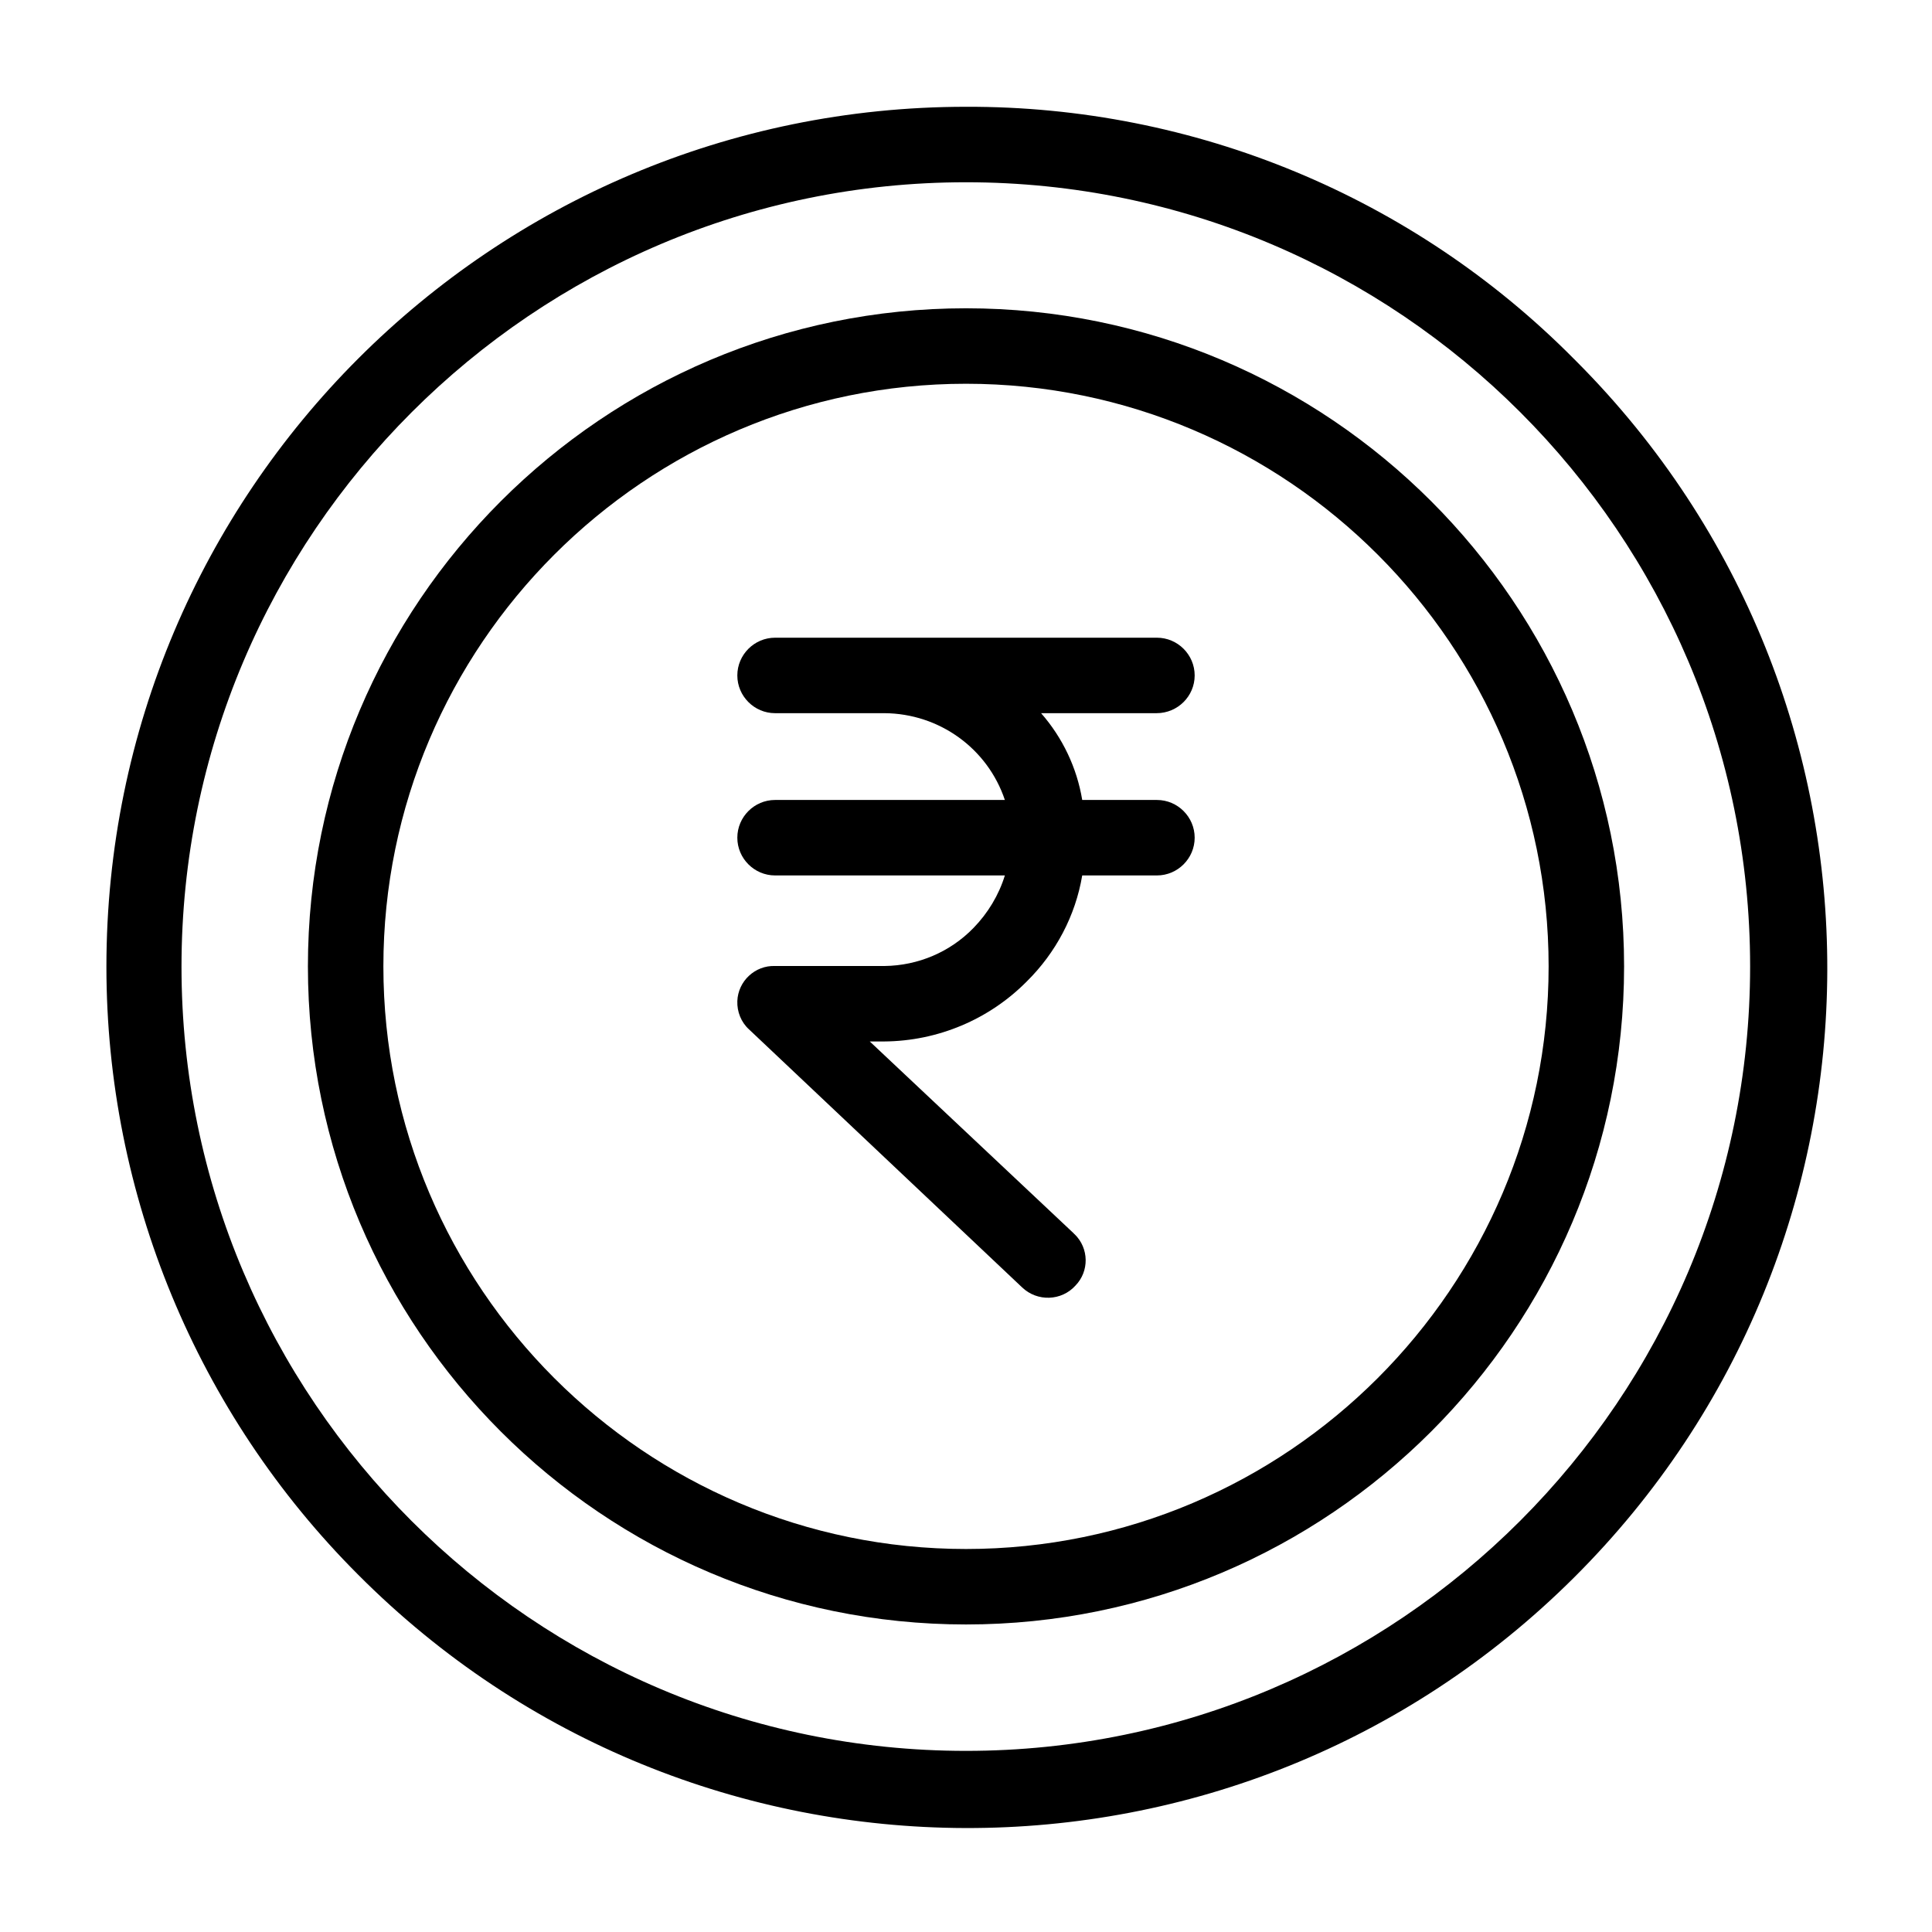 <svg xmlns="http://www.w3.org/2000/svg" enable-background="new 206 -206 512 512" viewBox="206 -206 512 512"><path d="M462-177.7c-125.8,0-227.8,102-227.8,227.9c0,60.4,24,118.4,66.7,161.1c88.8,89.2,233,89.6,322.2,0.8
		s89.6-233,0.8-322.2c-0.3-0.3-0.6-0.6-0.8-0.8C580.5-153.9,522.5-177.9,462-177.7z M462,258c-114.6,0-207.9-93.2-207.9-207.8
		S347.4-157.7,462-157.7S669.8-64.5,669.8,50.1S576.6,258,462,258L462,258z"/><path d="M522.6-27c0-5.5-4.5-10-10-10H411.4c-5.5,0-10,4.5-10,10s4.5,10,10,10h29c14.5,0.1,27.3,9.3,31.9,23h-60.9
		c-5.5,0-10,4.5-10,10s4.5,10,10,10h60.9c-1.6,5.2-4.5,10-8.3,13.9c-6.2,6.4-14.7,10-23.6,10.1h-29c-5.3-0.2-9.8,4-10,9.3
		c-0.1,2.8,1,5.6,3.1,7.5l72.4,68.4c4,3.8,10.4,3.6,14.1-0.5c3.7-3.8,3.6-9.9-0.2-13.6c-0.1-0.1-0.2-0.1-0.2-0.2L436.5,70h3.8
		c14.2-0.1,27.8-5.8,37.8-15.9c7.7-7.6,12.9-17.4,14.7-28.1h19.8c5.5,0,10-4.5,10-10s-4.5-10-10-10h-19.8c-1.4-8.5-5.2-16.5-10.9-23
		h30.6C518.1-17,522.6-21.5,522.6-27C522.6-27,522.6-27,522.6-27z"/><path d="M462-124.3c-96.2,0-174.4,78.2-174.4,174.4S365.8,224.5,462,224.5s174.4-78.2,174.4-174.4
		S558.2-124.3,462-124.3z M462,204.5c-85.1,0-154.4-69.3-154.4-154.4S376.9-104.3,462-104.3S616.4-35,616.4,50.1
		S547.1,204.5,462,204.5L462,204.5z"/></svg>